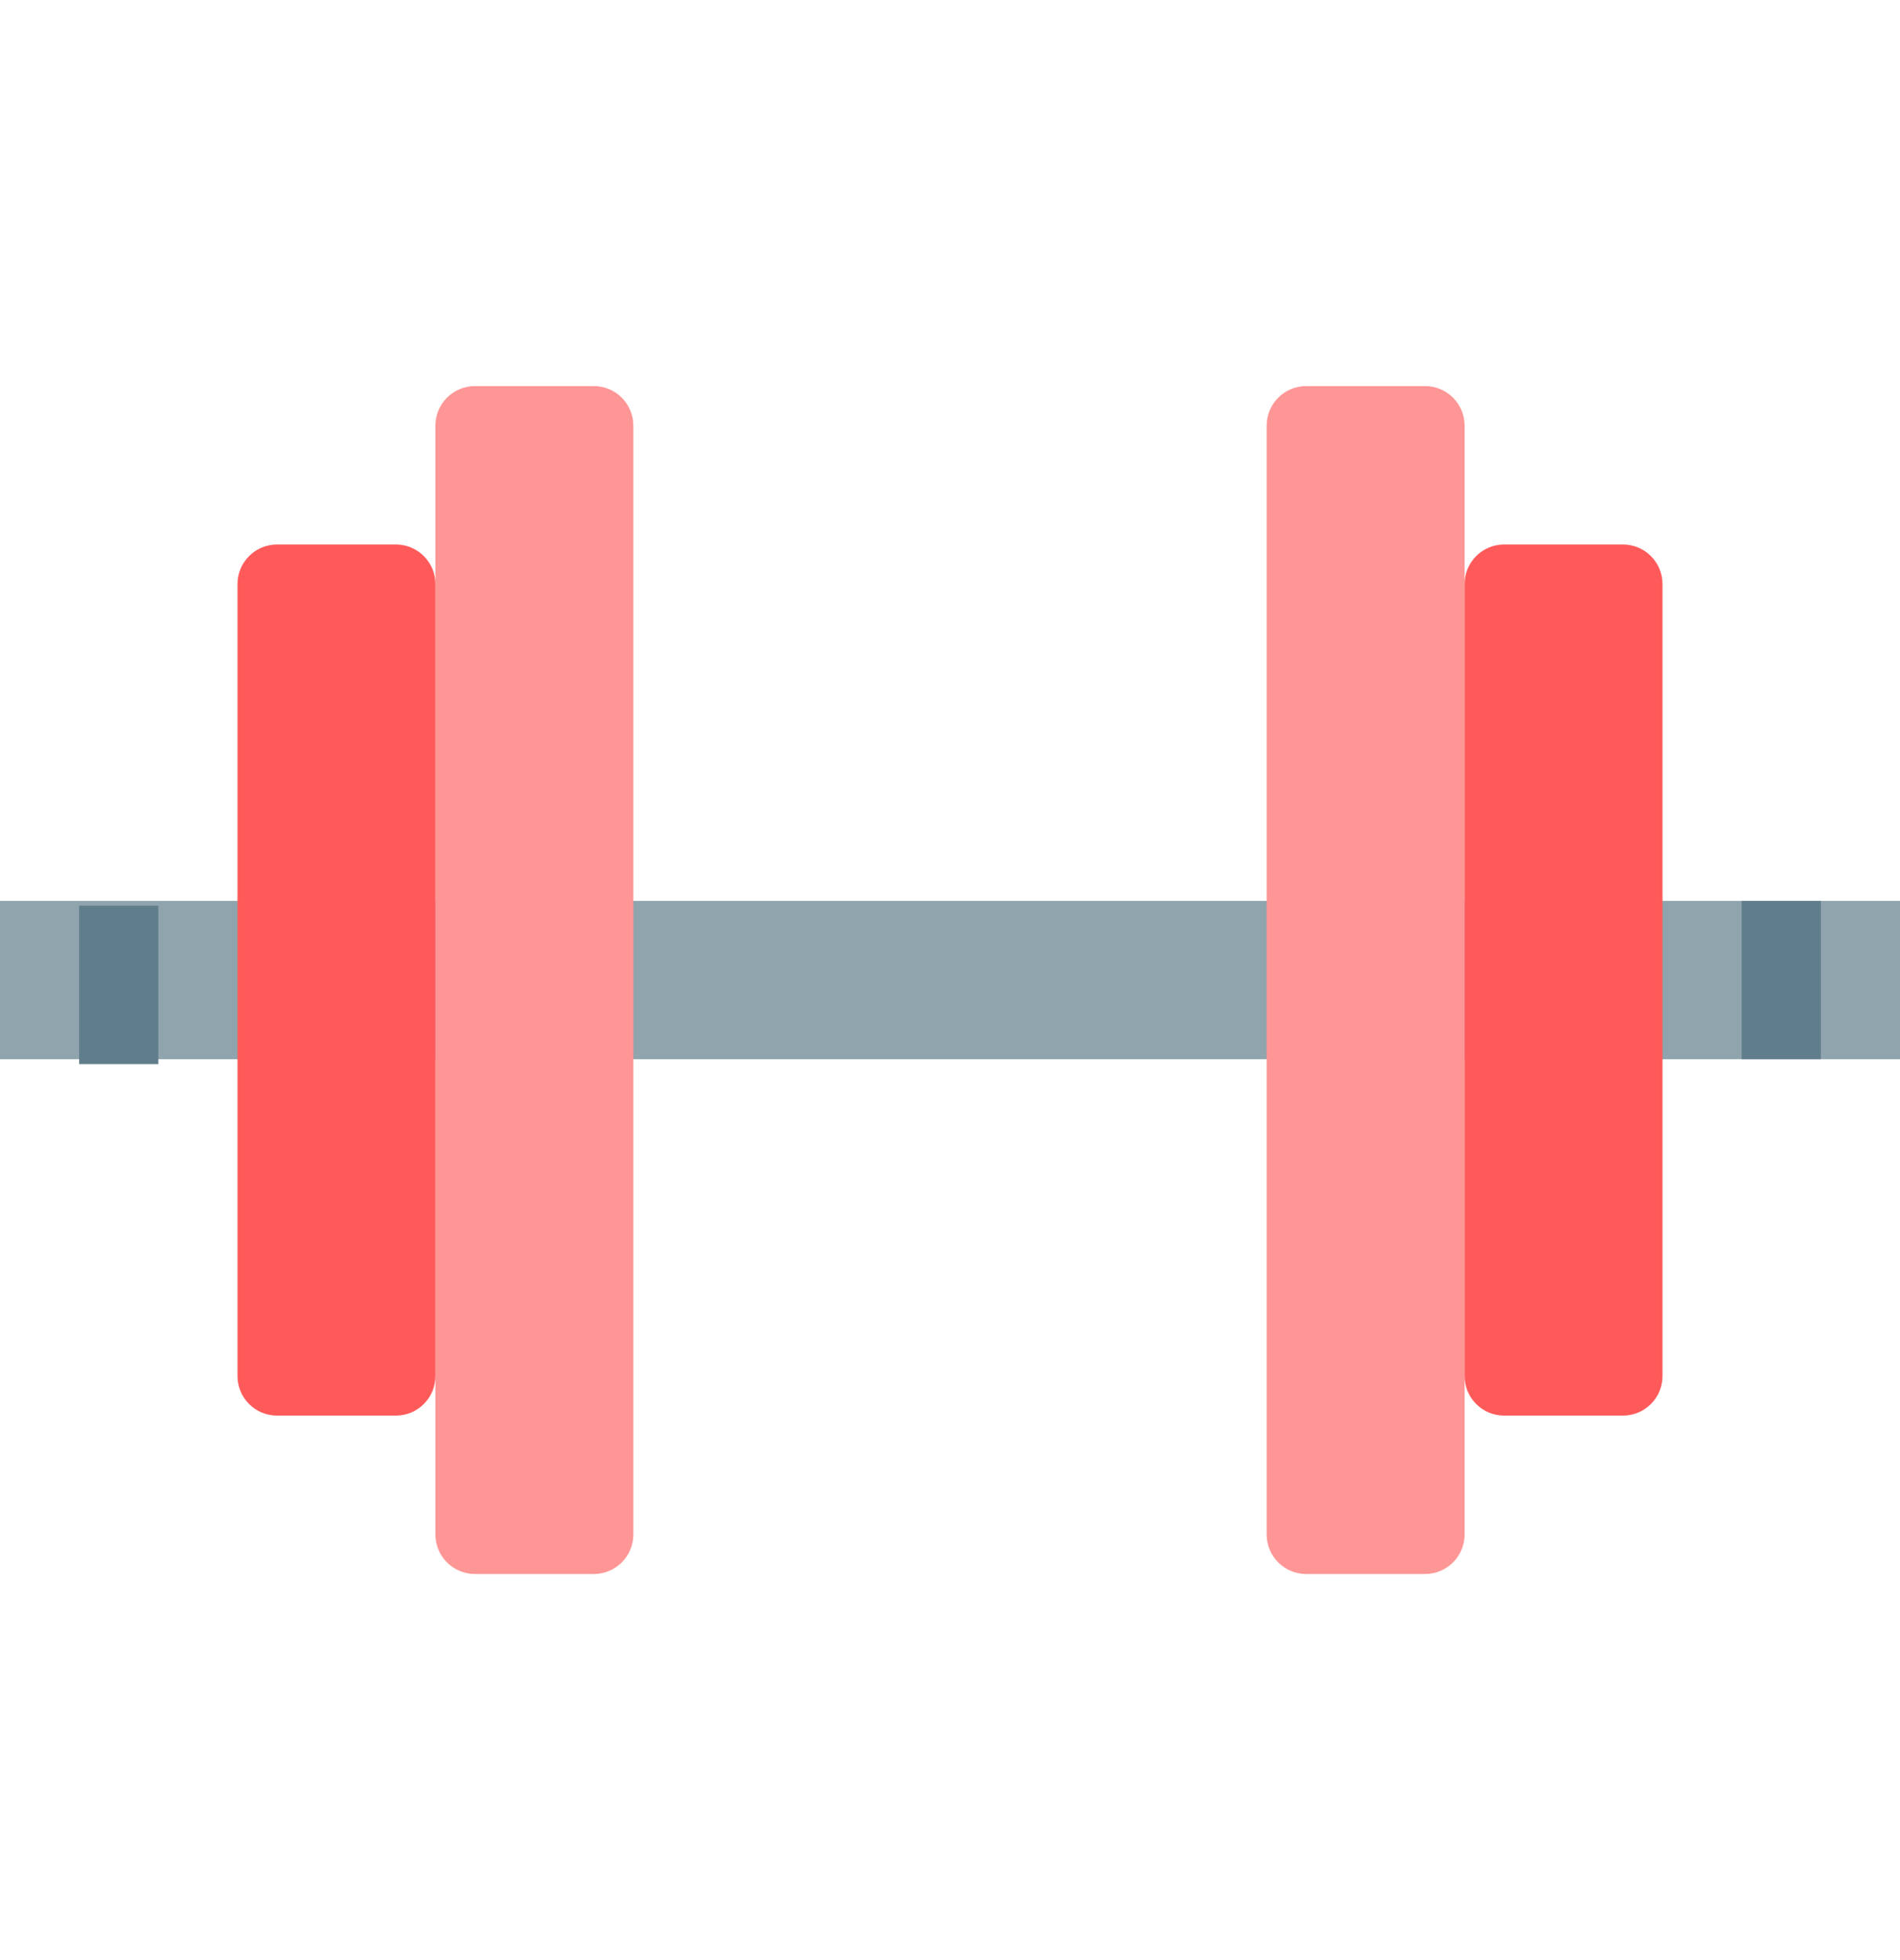 <svg width="32" height="33" viewBox="0 0 32 33" fill="none" xmlns="http://www.w3.org/2000/svg">
<path d="M0 15.167H32V17.833H0V15.167Z" fill="#90A4AE"/>
<path d="M28 23.167C28 23.535 27.702 23.833 27.333 23.833H25.333C24.965 23.833 24.667 23.535 24.667 23.167V9.833C24.667 9.465 24.965 9.167 25.333 9.167H27.333C27.702 9.167 28 9.465 28 9.833V23.167Z" fill="#FF5A5A"/>
<path d="M24.667 25.833C24.667 26.202 24.369 26.5 24 26.5H22C21.631 26.5 21.333 26.202 21.333 25.833V7.167C21.333 6.798 21.631 6.5 22 6.5H24C24.369 6.5 24.667 6.798 24.667 7.167V25.833Z" fill="#FF9696"/>
<path d="M4 23.167C4 23.535 4.298 23.833 4.667 23.833H6.667C7.035 23.833 7.333 23.535 7.333 23.167V9.833C7.333 9.465 7.035 9.167 6.667 9.167H4.667C4.298 9.167 4 9.465 4 9.833V23.167Z" fill="#FF5A5A"/>
<path d="M7.333 25.833C7.333 26.202 7.631 26.5 8 26.5H10C10.369 26.5 10.667 26.202 10.667 25.833V7.167C10.667 6.798 10.369 6.5 10 6.5H8C7.631 6.5 7.333 6.798 7.333 7.167V25.833Z" fill="#FF9696"/>
<path d="M1.333 15.248H2.667V17.915H1.333V15.248ZM29.333 15.167H30.667V17.833H29.333V15.167Z" fill="#607D8B"/>
</svg>
